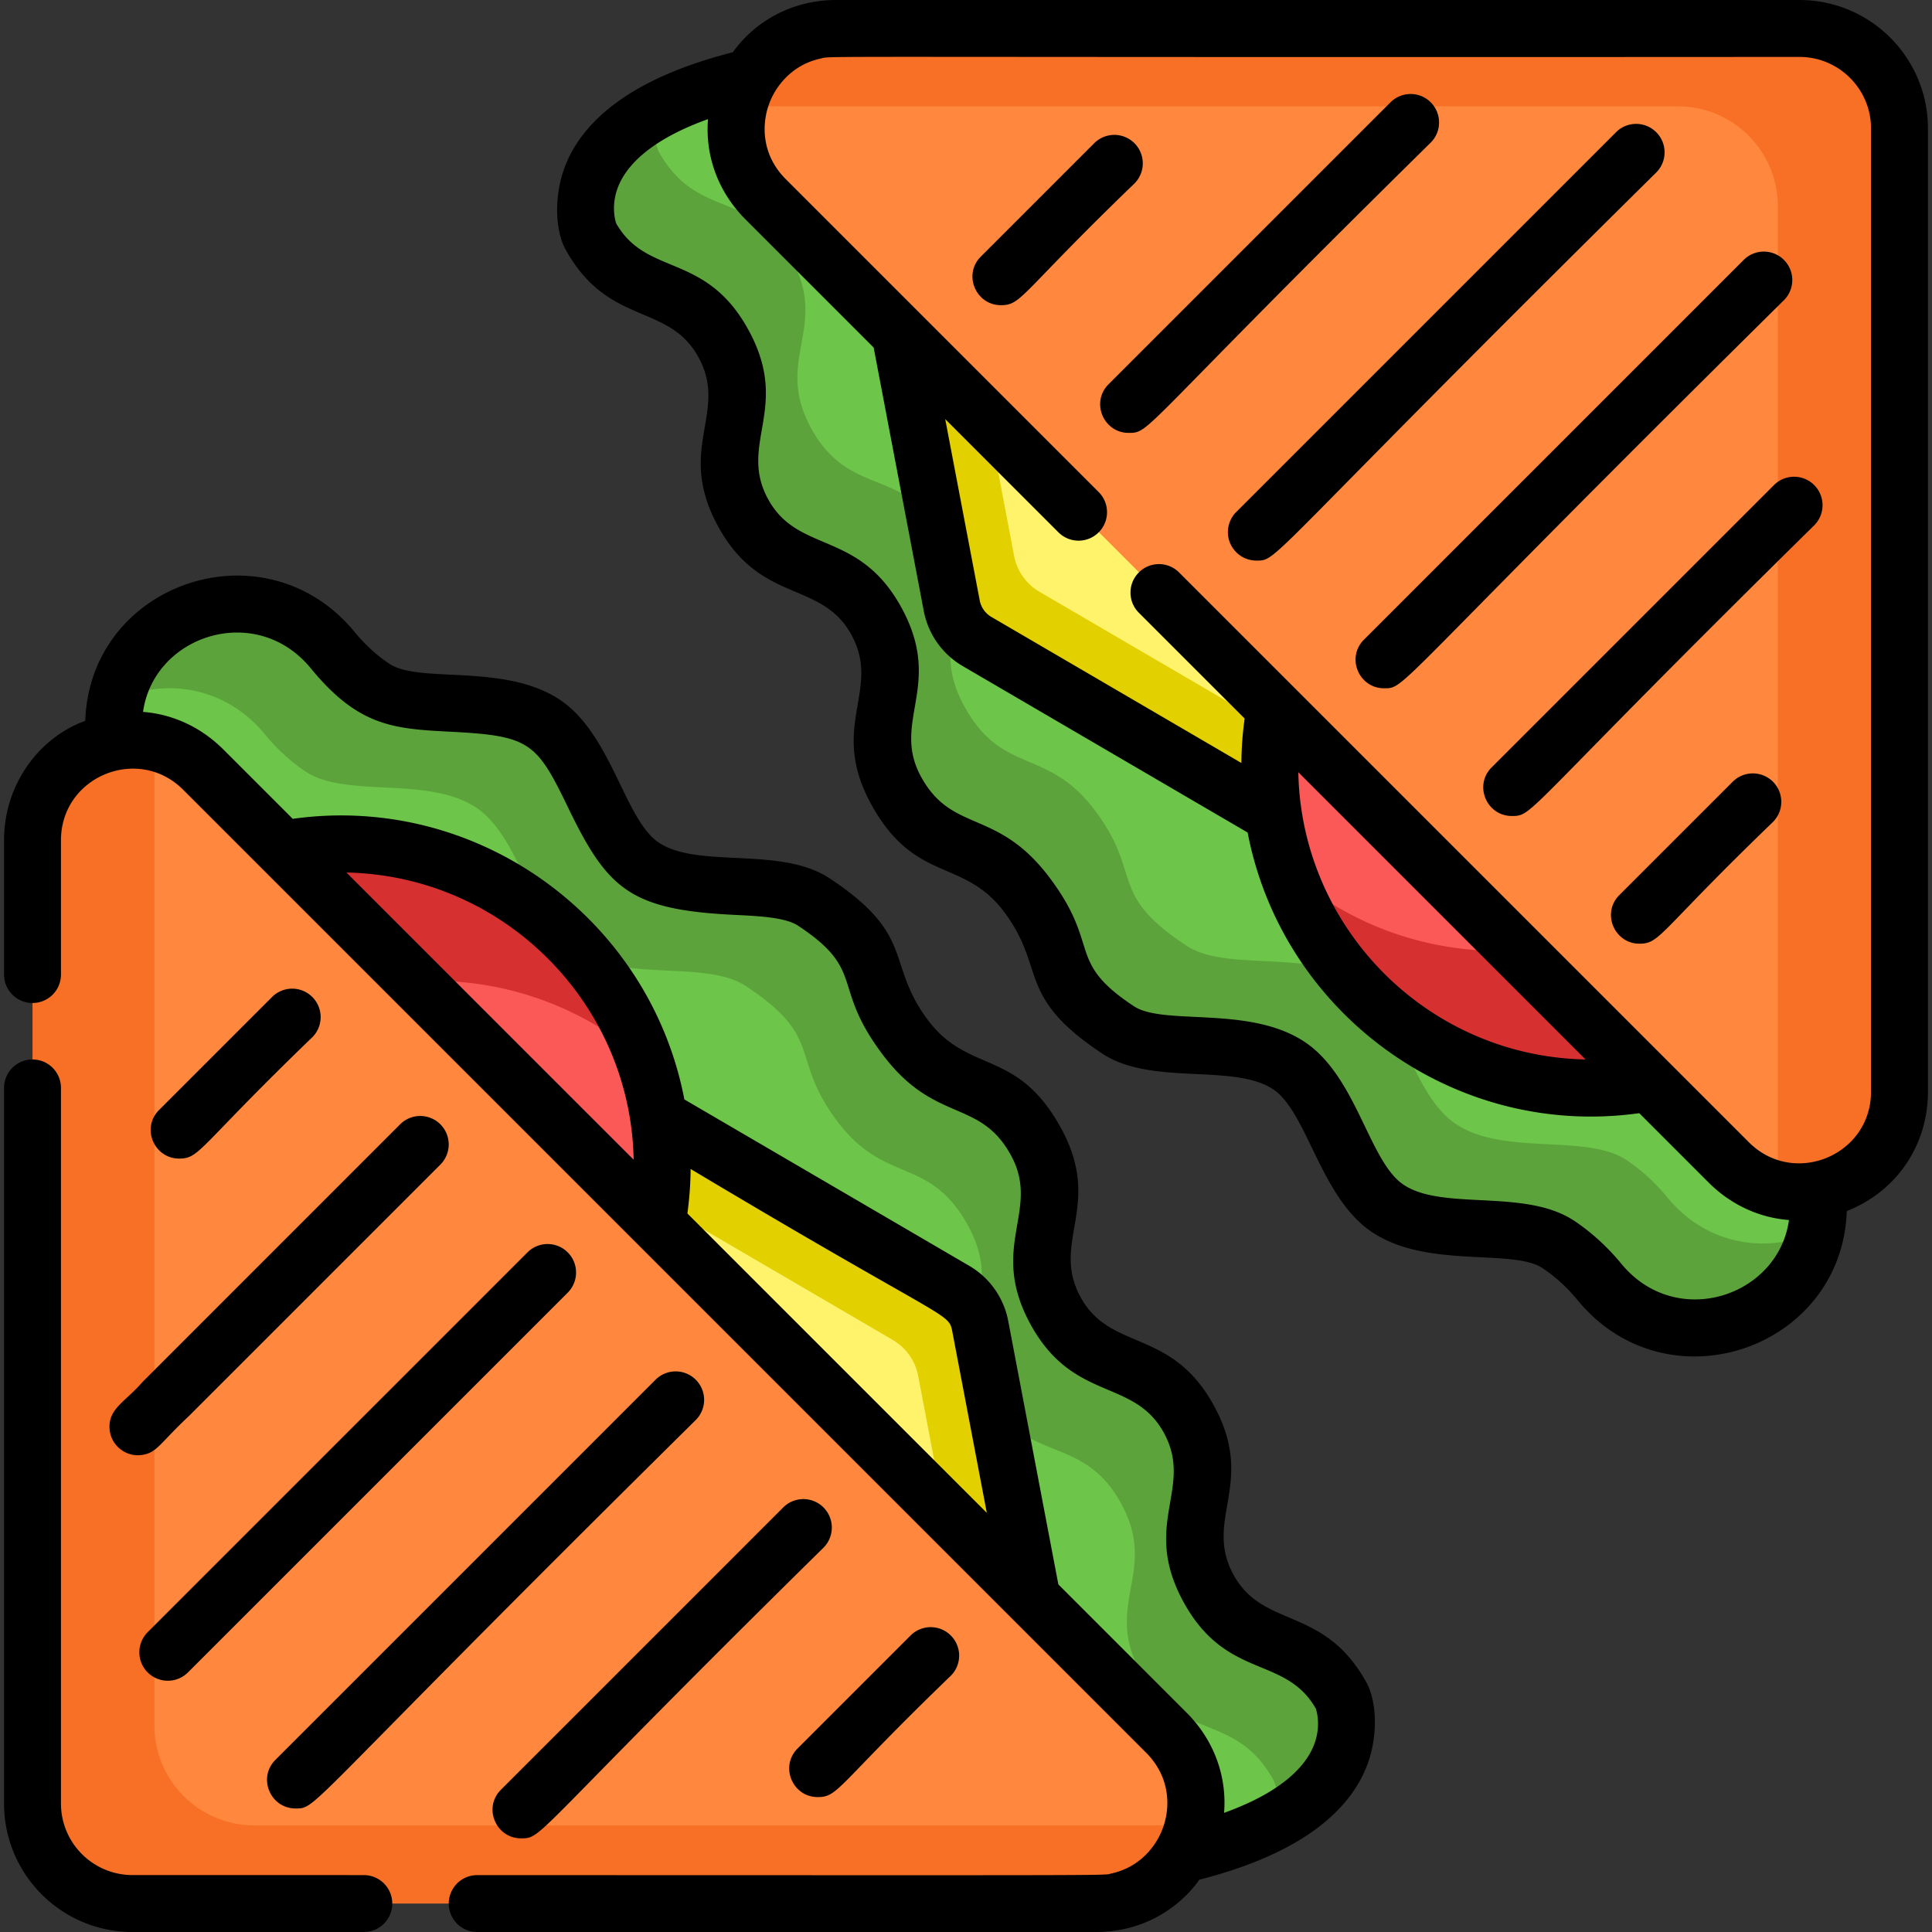 <svg xmlns="http://www.w3.org/2000/svg" version="1.1" xmlns:xlink="http://www.w3.org/1999/xlink" width="512" height="512" x="0" y="0" viewBox="0 0 512 512" style="enable-background:new 0 0 512 512" xml:space="preserve"><rect x="0" y="0" width="512" height="512" fill="#333333" stroke="none"/><g><path d="M338.623 482.282c-6.235 3.49-14.522 6.698-25.494 9.262L30.287 483.75c-.07-.935-.121-288.987-.151-289.892a34.23 34.23 0 0 1 .664-8.357c5.28-25.424 39.293-35.219 57.375-13.195 2.937 3.58 6.497 6.99 10.821 9.876 10.66 7.11 32.383 1.046 45.166 9.524 11.767 7.814 14.542 30.131 26.319 37.925 12.803 8.468 34.516 2.353 45.186 9.403 21.029 13.899 11.364 18.756 24.257 35.883 12.621 16.775 24.428 9.132 34.556 27.526 10.137 18.384-4.817 26.621 5.31 45.015 10.137 18.384 25.092 10.147 35.219 28.542 10.137 18.384-4.817 26.631 5.31 45.015 10.137 18.394 25.092 10.158 35.23 28.552 0-.001 8.196 18.645-16.926 32.715z" style="" fill="#5CA33B" data-original="#5ca33b"></path><path d="M338.623 482.282c-6.235 3.49-14.522 6.698-25.494 9.262L30.287 483.75c-.07-.935-.121-288.987-.151-289.892a34.23 34.23 0 0 1 .664-8.357c12.581-5.803 28.753-3.872 39.403 9.102 2.937 3.58 6.497 7 10.821 9.886 10.66 7.11 32.383 1.046 45.156 9.524 11.777 7.804 14.552 30.131 26.329 37.915 12.803 8.478 34.505 2.353 45.186 9.413 21.029 13.889 11.354 18.756 24.247 35.873 12.632 16.775 24.438 9.142 34.566 27.526 10.137 18.394-4.827 26.631 5.31 45.015 10.127 18.394 25.082 10.158 35.219 28.542 10.137 18.394-4.827 26.631 5.31 45.025s25.092 10.147 35.219 28.542c.001-.001 1.912 4.343 1.057 10.418z" style="" fill="#6DC54A" data-original="#6dc54a"></path><path d="m287.172 495.446-22.829-20.335-167.61-149.296 34.505-32.253 14.985-13.999 106.845 62.424a14.039 14.039 0 0 1 6.718 9.494l27.386 143.965z" style="" fill="#E3D000" data-original="#e3d000"></path><path d="M264.342 475.111 96.733 325.815l34.505-32.253 105.377 61.549a14.076 14.076 0 0 1 6.708 9.504l21.019 110.496z" style="" fill="#FFF36C" data-original="#fff36c"></path><path d="M180.065 308.89c0 47.067-38.156 85.223-85.223 85.223-24.79 0-47.107-10.58-62.675-27.476-13.989-15.176-22.548-35.471-22.548-57.747 0-47.067 38.156-85.223 85.223-85.223 39.645 0 72.963 27.073 82.487 63.731a85.071 85.071 0 0 1 2.736 21.492z" style="" fill="#D63030" data-original="#d63030"></path><path d="M180.065 308.89c0 47.067-38.156 85.223-85.223 85.223-24.79 0-47.107-10.58-62.675-27.476a85.116 85.116 0 0 1-2.735-21.492c0-47.067 38.156-85.223 85.223-85.223 24.79 0 47.097 10.58 62.675 27.476a85.116 85.116 0 0 1 2.735 21.492z" style="" fill="#FB5858" data-original="#fb5858"></path><path d="M316.246 483.75c-2.585 11.234-12.27 20.707-25.877 20.707H35.124c-14.643 0-26.51-11.877-26.51-26.51V222.701c0-18.364 17.258-29.608 32.786-25.846 4.445 1.076 8.76 3.389 12.471 7.1l255.246 255.246c7.079 7.08 9.03 16.292 7.129 24.549z" style="" fill="#F77026" data-original="#f77026"></path><path d="M316.246 483.75H67.427c-14.643 0-26.51-11.867-26.51-26.51V201.994c0-1.78.161-3.5.483-5.139 4.445 1.076 8.76 3.389 12.471 7.1l255.246 255.246c7.079 7.08 9.03 16.292 7.129 24.549z" style="" fill="#FF883E" data-original="#ff883e"></path><path d="M173.449 29.647c6.235-3.49 14.522-6.698 25.494-9.262l282.842 7.794c.07.935.121 288.987.151 289.892a34.23 34.23 0 0 1-.664 8.357c-5.28 25.424-39.293 35.219-57.375 13.195-2.937-3.58-6.497-6.99-10.821-9.876-10.66-7.11-32.383-1.046-45.166-9.524-11.767-7.814-14.542-30.131-26.319-37.925-12.803-8.468-34.516-2.353-45.186-9.403-21.029-13.899-11.364-18.756-24.257-35.883-12.621-16.775-24.428-9.132-34.556-27.526-10.137-18.384 4.817-26.621-5.31-45.015-10.137-18.384-25.092-10.147-35.219-28.542-10.137-18.384 4.817-26.631-5.31-45.015-10.137-18.394-25.092-10.158-35.23-28.552.001 0-8.196-18.645 16.926-32.715z" style="" fill="#5CA33B" data-original="#5ca33b"></path><path d="M173.449 29.647c6.235-3.49 14.522-6.698 25.494-9.262l282.842 7.794c.07.935.121 288.987.151 289.892a34.23 34.23 0 0 1-.664 8.357c-12.581 5.803-28.753 3.872-39.403-9.102-2.937-3.58-6.497-7-10.821-9.886-10.66-7.11-32.383-1.046-45.156-9.524-11.777-7.804-14.552-30.131-26.329-37.915-12.803-8.478-34.505-2.353-45.186-9.413-21.029-13.889-11.354-18.756-24.247-35.873-12.632-16.775-24.438-9.142-34.566-27.526-10.137-18.394 4.827-26.631-5.31-45.015-10.127-18.394-25.082-10.158-35.219-28.542-10.137-18.394 4.827-26.631-5.31-45.025s-25.092-10.147-35.219-28.542c-.001.001-1.911-4.344-1.057-10.418z" style="" fill="#6DC54A" data-original="#6dc54a"></path><path d="m224.901 16.482 22.829 20.335 167.609 149.296-34.505 32.253-14.985 13.999-106.845-62.424a14.039 14.039 0 0 1-6.718-9.494L224.901 16.482z" style="" fill="#E3D000" data-original="#e3d000"></path><path d="m247.73 36.818 167.609 149.296-34.505 32.253-105.377-61.549a14.076 14.076 0 0 1-6.708-9.504L247.73 36.818z" style="" fill="#FFF36C" data-original="#fff36c"></path><path d="M332.007 203.039c0-47.067 38.156-85.223 85.223-85.223 24.79 0 47.107 10.58 62.675 27.476 13.989 15.176 22.548 35.471 22.548 57.747 0 47.067-38.156 85.223-85.223 85.223-39.645 0-72.963-27.073-82.487-63.731a85.117 85.117 0 0 1-2.736-21.492z" style="" fill="#D63030" data-original="#d63030"></path><path d="M332.007 203.039c0-47.067 38.156-85.223 85.223-85.223 24.79 0 47.107 10.58 62.675 27.476a85.117 85.117 0 0 1 2.736 21.492c0 47.067-38.156 85.223-85.223 85.223-24.79 0-47.097-10.58-62.675-27.476a85.117 85.117 0 0 1-2.736-21.492z" style="" fill="#FB5858" data-original="#fb5858"></path><path d="M195.826 28.179c2.585-11.234 12.27-20.707 25.877-20.707h255.246c14.643 0 26.51 11.877 26.51 26.51v255.246c0 18.364-17.258 29.608-32.786 25.846-4.445-1.076-8.76-3.389-12.471-7.1L202.957 52.728c-7.081-7.08-9.032-16.293-7.131-24.549z" style="" fill="#F77026" data-original="#f77026"></path><path d="M195.826 28.179h248.819c14.643 0 26.51 11.867 26.51 26.51v255.246c0 1.78-.161 3.5-.483 5.139-4.445-1.076-8.76-3.389-12.471-7.1L202.957 52.728c-7.081-7.08-9.032-16.293-7.131-24.549z" style="" fill="#FF883E" data-original="#ff883e"></path><path d="M476.876 0H221.64c-11.224 0-21.16 5.159-27.445 13.848-22.427 5.722-36.99 14.965-43.275 27.536-4.435 8.88-3.932 19.47-1.066 24.69 11.284 20.476 27.274 14.11 35.219 28.542 8.156 14.784-6.165 24.197 5.31 45.025 11.284 20.476 27.274 14.11 35.219 28.532 8.146 14.784-6.165 24.197 5.31 45.025 11.555 20.969 24.368 14.1 35.149 28.411 11.374 15.116 2.957 22.337 26.118 37.643 12.963 8.569 34.727 2.484 45.186 9.403 9.142 6.054 12.511 28.763 26.309 37.915 14.703 9.755 37.201 4.214 45.146 9.514 3.359 2.243 6.447 5.059 9.182 8.387 23.865 29.075 70.167 13.014 71.414-23.523 13.607-5.411 21.512-17.811 21.512-31.659V34.053C510.929 15.277 495.662 0 476.876 0zm-47.217 334.897c-3.681-4.475-7.875-8.297-12.461-11.364-12.963-8.649-34.747-2.605-45.186-9.534-9.283-6.155-12.39-28.703-26.329-37.925-14.643-9.695-37.291-4.194-45.186-9.413-18.163-11.988-8.548-15.739-22.387-34.123-13.848-18.394-25.685-11.566-33.982-26.621-8.146-14.784 6.165-24.197-5.31-45.025-11.284-20.476-27.274-14.11-35.219-28.532-8.146-14.794 6.165-24.197-5.31-45.025-11.344-20.597-26.902-13.959-34.998-28.139-.322-.986-1.589-5.622 1.126-11.063 2.444-4.888 8.518-11.284 23.211-16.564-.784 9.705 2.655 19.289 9.926 26.56l33.972 33.972 13.285 69.825a21.576 21.576 0 0 0 10.318 14.593l75.508 44.11c9.192 47.921 54.72 81.26 103.788 74.371l18.374 18.374c5.954 5.954 13.446 9.343 21.301 9.946-2.846 20.367-29.949 29.227-44.441 11.577zm-85.585-130.248 15.307 15.307 13.818 13.818 46.996 46.996c-32.102-.624-59.487-20.818-70.7-49.118a76.709 76.709 0 0 1-5.421-27.003zm151.769 84.64c0 16.886-20.416 25.374-32.373 13.416L346.105 185.34l-12.169-12.169-21.462-21.462c-3.108-3.108-8.196-2.917-11.053.412a7.512 7.512 0 0 0-1.83 4.928c0 1.931.744 3.862 2.213 5.33l28.039 28.039a89.148 89.148 0 0 0-.865 11.777l-66.245-38.699a6.45 6.45 0 0 1-3.098-4.395l-9.142-48.032 30 30c3.108 3.108 8.196 2.917 11.053-.412a7.512 7.512 0 0 0 1.83-4.928 7.522 7.522 0 0 0-2.213-5.33L245.485 84.72l-37.261-37.261c-6.607-6.607-6.457-15.005-4.113-20.667 1.961-4.737 6.376-9.745 13.245-11.244 3.681-.835-12.29-.292 259.52-.463 10.459 0 18.967 8.508 18.967 18.967v255.237z" fill="#000000" opacity="1" data-original="#000000"></path><path d="M459.186 207.165 429.14 237.21c-4.765 4.764-1.328 12.877 5.333 12.877 5.557 0 4.976-2.937 35.379-32.254a7.54 7.54 0 0 0 .001-10.666 7.543 7.543 0 0 0-10.667-.002zM470.116 128.549l-74.82 74.82c-4.767 4.768-1.326 12.877 5.334 12.877 5.95 0 2.261-.326 80.153-77.028a7.542 7.542 0 0 0 0-10.667 7.542 7.542 0 0 0-10.667-.002zM472.862 79.453a7.544 7.544 0 0 0-10.667-10.667l-100.741 100.74c-4.767 4.768-1.326 12.877 5.334 12.877 5.958-.001 1.184.737 106.074-102.95zM439.021 45.611a7.544 7.544 0 0 0-10.667-10.667L327.613 135.685a7.542 7.542 0 0 0 5.334 12.875c5.957 0 1.182.738 106.074-102.949zM379.257 37.69a7.544 7.544 0 0 0-10.667-10.667l-74.82 74.82c-4.767 4.768-1.326 12.877 5.334 12.877 5.949-.001 2.261-.328 80.153-77.03zM300.641 37.955a7.544 7.544 0 0 0-10.667 0L259.928 68c-4.767 4.768-1.326 12.877 5.334 12.877 5.561 0 4.985-2.946 35.379-32.254a7.545 7.545 0 0 0 0-10.668zM82.864 274.783a7.544 7.544 0 0 0-10.667-10.667l-30.045 30.045c-4.767 4.768-1.326 12.877 5.334 12.877 5.559-.001 4.984-2.947 35.378-32.255zM173.723 365.642 72.982 466.383c-4.767 4.768-1.326 12.877 5.334 12.877 5.958 0 1.184.737 106.075-102.949a7.542 7.542 0 0 0 0-10.667 7.543 7.543 0 0 0-10.668-.002zM207.565 399.484l-74.82 74.82c-4.767 4.768-1.326 12.877 5.334 12.877 5.949 0 2.261-.326 80.153-77.028a7.542 7.542 0 0 0 0-10.667 7.542 7.542 0 0 0-10.667-.002zM216.695 476.247c5.561 0 4.985-2.946 35.379-32.254a7.544 7.544 0 0 0-10.667-10.667l-30.045 30.045c-4.767 4.768-1.325 12.876 5.333 12.876z" fill="#000000" opacity="1" data-original="#000000"></path><path d="M96.426 496.922c-18.607-.007-38.981-.007-61.293-.007-10.475 0-18.976-8.492-18.976-18.967v-189.64a7.536 7.536 0 0 0-7.537-7.537h-.012a7.536 7.536 0 0 0-7.537 7.537v189.64C1.071 496.754 16.317 512 35.124 512h61.292a7.536 7.536 0 0 0 7.537-7.537v-.004a7.53 7.53 0 0 0-7.527-7.537z" fill="#000000" opacity="1" data-original="#000000"></path><path d="M326.927 417.384c-8.146-14.794 6.165-24.207-5.31-45.025-11.284-20.486-27.274-14.12-35.219-28.542-8.146-14.784 6.165-24.197-5.31-45.015-11.555-20.979-24.358-14.11-35.139-28.421-11.374-15.116-2.967-22.337-26.128-37.633-12.963-8.569-34.727-2.494-45.176-9.413-9.152-6.044-12.521-28.763-26.319-37.915-14.703-9.755-37.191-4.204-45.146-9.514-3.349-2.233-6.436-5.059-9.172-8.387-23.755-28.934-70.177-13.175-71.414 23.523-11.797 4.184-21.522 16.423-21.522 31.659v35.567a7.536 7.536 0 0 0 7.537 7.537h.011a7.536 7.536 0 0 0 7.537-7.537v-35.567c0-16.926 20.456-25.333 32.373-13.416l255.246 255.246c10.922 10.922 4.737 28.884-9.132 31.931-2.727.595 9.482.496-168.181.464a7.536 7.536 0 1 0-.008 15.074h163.914c18.776 0 27.355-13.768 27.466-13.859 22.407-5.722 36.969-14.975 43.245-27.536 4.425-8.85 3.952-19.42 1.066-24.68-11.284-20.485-27.264-14.119-35.219-28.541zM153.635 293.06l-.07-.07a13.384 13.384 0 0 0-.533-.533l-.171-.171c-.332-.342-.654-.654-.965-.965l-.352-.352c-.03-.03-.05-.06-.07-.07l-.302-.302c-.141-.141-.272-.282-.402-.402l-.382-.382c-.02-.03-.04-.05-.05-.05l-.453-.453c-.03-.03-.05-.06-.07-.07l-.412-.412c-.07-.07-.131-.141-.191-.191l-.332-.332a13.9 13.9 0 0 0-.543-.543l-.342-.342c-.08-.08-.151-.161-.231-.231l-.382-.382c-.08-.08-.151-.161-.221-.221l-.392-.392-.194-.194-.05-.05-.332-.332c-.111-.121-.231-.231-.342-.342l-.302-.302-.392-.392c-.06-.07-.131-.131-.191-.191l-.463-.463-.09-.091-.483-.483-.06-.06-.211-.211-.493-.493-.282-.282-.161-.161-.563-.563c-.05-.05-.091-.101-.141-.141l-.181-.181-.131-.131-.131-.131-.392-.392-.03-.03-49.35-49.35c20.848.412 39.695 9.071 53.413 22.819 13.728 13.748 22.326 32.564 22.709 53.292-5.853-5.851-10.55-10.548-14.291-14.279zm28.532 28.521a91.17 91.17 0 0 0 .855-11.787c68.498 40.952 68.347 37.854 69.353 43.094l9.142 48.042-79.35-79.349zm165.417 142.276c-2.444 4.888-8.508 11.284-23.191 16.564.784-9.705-2.675-19.289-9.946-26.56l-33.972-33.972-13.285-69.815a21.56 21.56 0 0 0-10.308-14.603l-75.518-44.11c-9.182-47.911-54.72-81.25-103.788-74.361L59.2 198.625c-5.944-5.944-13.446-9.353-21.291-9.966 1.79-12.782 13.134-21.029 24.921-21.029 6.99 0 14.13 2.896 19.521 9.464 12.611 15.367 21.864 16.051 36.949 16.815 21.069 1.076 22.859 2.725 31.227 20.044 10.469 21.693 16.463 27.164 44.13 28.501 6.628.322 13.486.654 16.855 2.876 18.153 11.998 8.548 15.739 22.387 34.123 13.838 18.394 25.685 11.576 33.972 26.631 8.146 14.784-6.165 24.187 5.31 45.015 11.284 20.476 27.275 14.11 35.219 28.542 8.146 14.784-6.155 24.197 5.31 45.015 11.354 20.597 26.902 13.959 34.998 28.139.334.995 1.591 5.632-1.124 11.062z" fill="#000000" opacity="1" data-original="#000000"></path><path d="M29.029 378.504c.206 4.609 4.561 7.925 9.001 7 3.651-.699 4.414-3.081 11.998-10.198l66.678-66.678a7.544 7.544 0 0 0 0-10.67 7.544 7.544 0 0 0-10.67 0L37.84 366.164c-4.655 5.362-9.091 7.109-8.811 12.34zM139.877 331.799 39.136 432.54a7.544 7.544 0 0 0 0 10.67c2.97 2.95 7.747 2.924 10.67 0l100.741-100.741a7.546 7.546 0 0 0-10.67-10.67z" fill="#000000" opacity="1" data-original="#000000"></path></g></svg>